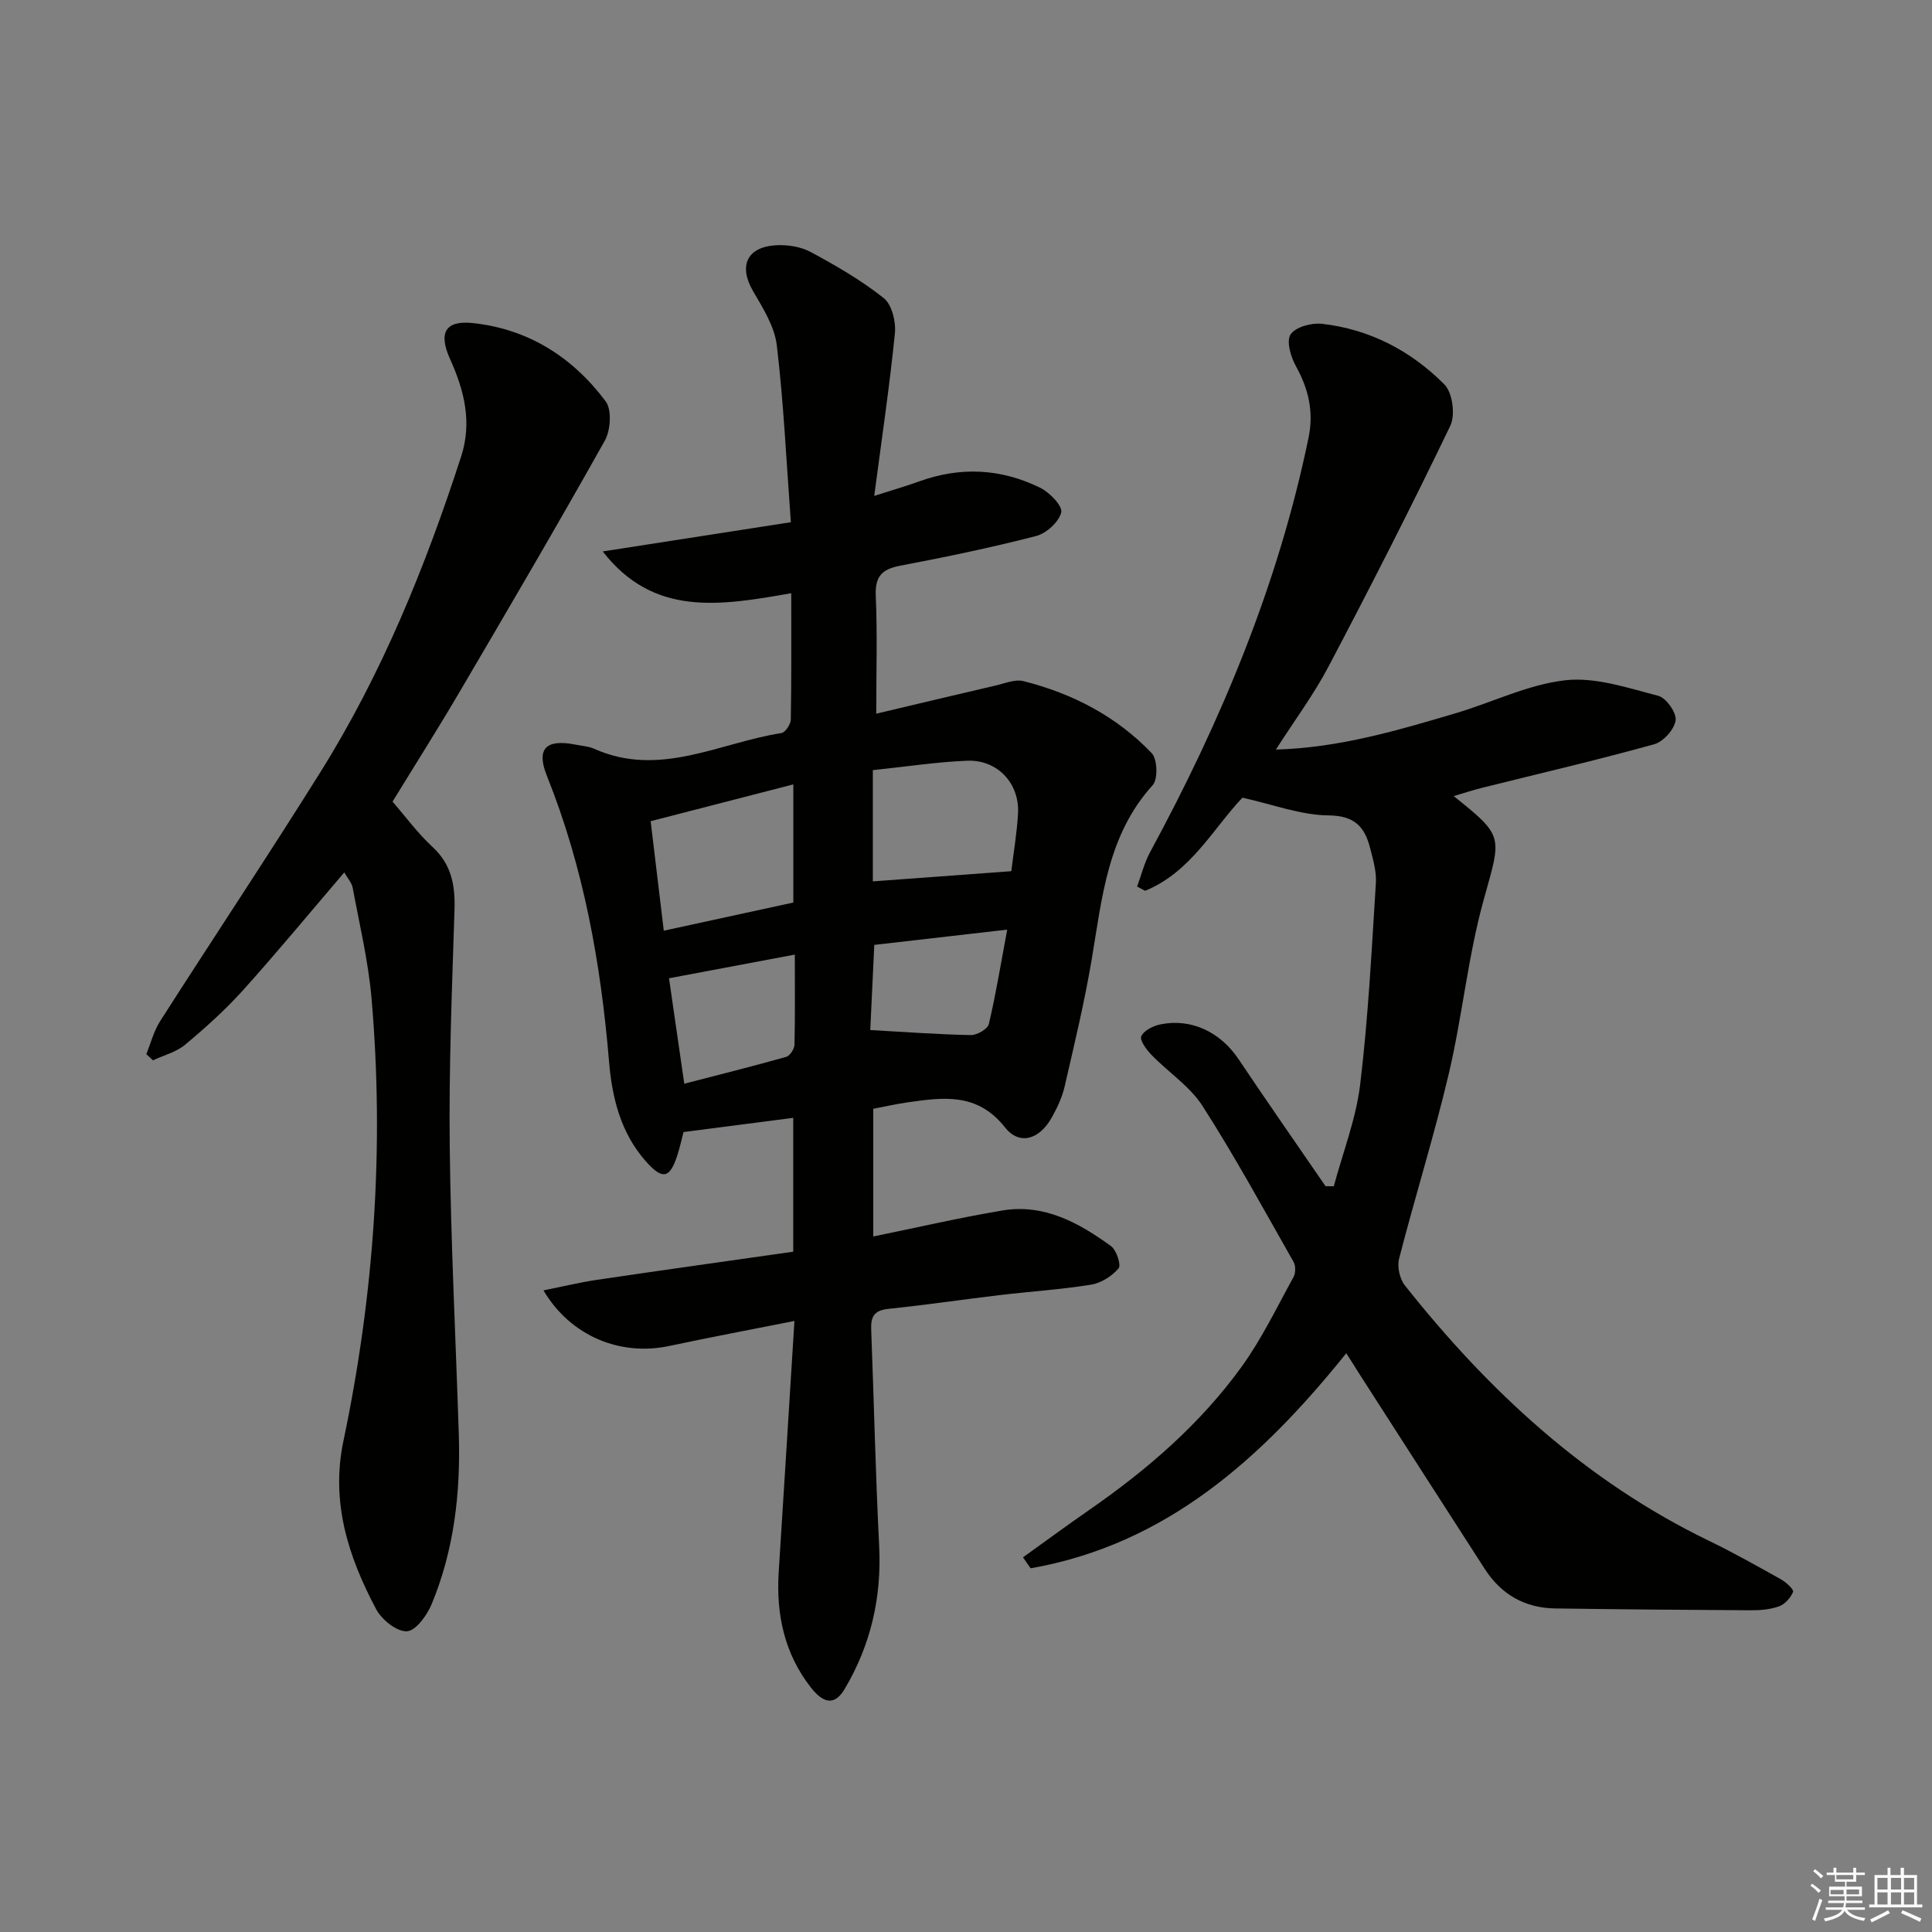 <svg enable-background="new 0 0 400 400" viewBox="0 0 400 400" xmlns="http://www.w3.org/2000/svg"><rect x="0" y="0" width="400" height="400" fill="#808080" stroke="none"/><g fill="#010100"><path d="m164.48 273.49c-9.4 1.87-17.69 3.42-25.93 5.18-10.09 2.15-20.4-1.99-26.03-11.51 3.97-.79 7.51-1.66 11.11-2.19 13.45-1.99 26.91-3.87 40.6-5.82 0-9.62 0-18.51 0-27.71-7.54.98-14.83 1.92-22.72 2.94-.28 1.07-.68 2.96-1.27 4.79-1.56 4.86-3.09 5.16-6.54 1.25-5.22-5.9-6.99-13.2-7.61-20.7-1.7-20.29-5.25-40.11-12.87-59.11-2.26-5.64-.15-7.66 5.95-6.44 1.3.26 2.7.34 3.88.87 13.51 6.03 25.92-1.27 38.74-3.27.8-.12 1.92-1.82 1.94-2.8.15-8.6.09-17.2.09-26.15-14.94 2.63-28.52 4.87-39.03-8.65 12.71-1.97 25.42-3.95 38.95-6.05-.95-12.84-1.5-24.78-2.91-36.62-.46-3.89-2.86-7.7-4.92-11.23-3.01-5.18-1.33-9.13 4.75-9.49 2.38-.14 5.13.29 7.2 1.4 5.24 2.83 10.47 5.85 15.11 9.54 1.69 1.34 2.55 4.9 2.31 7.3-1.09 10.85-2.7 21.65-4.28 33.65 4.08-1.31 6.72-2.06 9.3-3 8.58-3.11 17.03-2.66 25.12 1.35 1.93.96 4.62 3.78 4.3 5.07-.5 1.98-3.07 4.33-5.18 4.88-9.31 2.4-18.75 4.37-28.2 6.16-3.78.72-5.2 2.24-5.02 6.24.34 7.79.1 15.6.1 24.39 8.37-1.98 16.51-3.93 24.67-5.82 1.92-.44 4.05-1.36 5.8-.92 10.17 2.56 19.29 7.3 26.56 14.91 1.18 1.24 1.32 5.39.21 6.62-9.38 10.33-10.48 23.34-12.64 36.12-1.49 8.83-3.59 17.55-5.6 26.28-.51 2.23-1.54 4.41-2.67 6.43-2.52 4.51-6.65 5.86-9.68 2.03-5.75-7.27-12.81-6.22-20.23-5.17-2.28.33-4.54.85-7.04 1.32v26.44c9.25-1.89 17.94-3.91 26.72-5.38 8.64-1.45 15.84 2.54 22.5 7.37 1.14.83 2.14 3.94 1.57 4.61-1.37 1.6-3.6 3.04-5.67 3.37-6.22 1.01-12.54 1.41-18.81 2.15-7.75.92-15.47 2.07-23.22 2.87-2.87.3-3.62 1.6-3.52 4.21.57 14.95.9 29.91 1.65 44.85.54 10.64-1.72 20.47-7.11 29.59-1.97 3.34-4.24 3.29-7.01-.24-5.5-7.02-7.23-15.16-6.68-23.9 1.08-16.95 2.13-33.86 3.26-52.01zm-.23-111.09c-10.43 2.69-19.69 5.08-29.54 7.62.9 7.52 1.78 14.84 2.72 22.67 9.51-2.07 18.45-4.01 26.82-5.83 0-8.31 0-15.87 0-24.46zm16.46-2.95v23.03c9.54-.7 19-1.4 28.67-2.11.45-3.71 1.15-7.79 1.39-11.9.37-6.27-4.26-11.24-10.57-10.97-6.25.26-12.45 1.21-19.49 1.95zm-16.15 38.19c-9.61 1.81-17.81 3.35-26.05 4.9 1.03 7.09 2.04 14.11 3.16 21.83 7.1-1.84 14.12-3.59 21.09-5.55.78-.22 1.7-1.63 1.73-2.51.14-5.91.07-11.82.07-18.67zm16.45-2.01c-.31 6.5-.58 12.34-.83 17.63 7.41.41 14.13.92 20.85 1.04 1.27.02 3.46-1.26 3.7-2.29 1.46-6.17 2.47-12.44 3.8-19.54-10.07 1.15-18.88 2.17-27.52 3.16z"/><path d="m278.73 280.18c-17.57 21.85-37.33 39.6-65.35 44.52-.53-.76-1.05-1.51-1.58-2.27 4.59-3.29 9.13-6.64 13.77-9.85 11.98-8.31 22.94-17.78 31.5-29.62 4.16-5.76 7.28-12.29 10.73-18.54.46-.83.48-2.35.02-3.15-6.16-10.84-12.13-21.81-18.85-32.29-2.62-4.08-7.07-6.97-10.54-10.55-1.04-1.07-2.5-3.03-2.14-3.87.52-1.2 2.46-2.17 3.95-2.47 6.42-1.32 12.44 1.61 16.18 7.19 5.92 8.83 12 17.54 18.02 26.31.57 0 1.14.01 1.71.01 1.88-7.02 4.6-13.94 5.46-21.08 1.67-13.83 2.37-27.77 3.25-41.68.15-2.41-.59-4.93-1.21-7.32-1.12-4.36-3.22-6.65-8.59-6.7-5.79-.06-11.55-2.28-17.83-3.67-6.04 6.36-10.71 15.44-20.15 19.28-.55-.29-1.11-.59-1.66-.88.89-2.39 1.5-4.92 2.7-7.13 14.71-27.16 26.53-55.4 32.8-85.8 1.11-5.38 0-10.08-2.61-14.8-1.07-1.92-2.03-5.19-1.11-6.58 1.02-1.54 4.32-2.44 6.47-2.2 9.9 1.11 18.46 5.59 25.38 12.56 1.68 1.69 2.3 6.32 1.22 8.55-8.06 16.77-16.52 33.35-25.19 49.81-3.06 5.82-7.03 11.15-10.92 17.23 13.19-.38 25.19-3.97 37.18-7.51 7.62-2.25 15.01-5.97 22.75-6.84 6.24-.7 12.92 1.59 19.23 3.22 1.64.42 3.82 3.51 3.6 5.08-.26 1.87-2.55 4.43-4.44 4.95-11.82 3.28-23.78 6.06-35.68 9.03-1.88.47-3.72 1.08-5.83 1.7 10.54 8.43 9.88 8.24 6.2 21.52-3.26 11.76-4.41 24.08-7.22 35.99-3.03 12.86-7 25.49-10.29 38.29-.43 1.65.14 4.17 1.21 5.52 17.36 21.9 37.48 40.53 62.92 52.85 5.08 2.46 10.02 5.24 14.95 8 1.05.59 2.69 2.11 2.5 2.58-.5 1.22-1.68 2.56-2.89 3-1.82.66-3.91.83-5.88.82-13.49-.07-26.99-.19-40.48-.38-6.28-.09-11.17-2.88-14.58-8.17-8.74-13.56-17.45-27.13-26.17-40.7-.76-1.25-1.56-2.48-2.51-3.96z"/><path d="m81.27 165.97c2.75 3.16 5.22 6.56 8.25 9.35 3.98 3.66 4.74 7.99 4.58 13.07-.52 16.25-1.17 32.52-.99 48.77.22 19.95 1.24 39.88 1.88 59.83.38 12.06-.97 23.91-5.62 35.13-.96 2.32-3.3 5.54-5.14 5.62-2.09.1-5.19-2.39-6.34-4.55-5.77-10.85-9.45-22.17-6.79-34.84 6.36-30.26 8.49-60.85 5.82-91.68-.67-7.68-2.49-15.26-3.9-22.87-.19-1.03-1.04-1.94-1.74-3.18-7.14 8.35-13.88 16.52-20.96 24.39-3.66 4.06-7.77 7.76-11.97 11.27-1.84 1.54-4.43 2.19-6.68 3.25-.46-.43-.92-.85-1.38-1.28.93-2.28 1.55-4.77 2.85-6.81 11.01-17.22 22.35-34.24 33.19-51.57 12.75-20.39 21.74-42.52 29.14-65.34 2.32-7.14.64-13.7-2.3-20.22-2.44-5.41-.98-8.03 4.73-7.42 11.5 1.22 20.69 7.09 27.5 16.21 1.31 1.76 1.02 5.99-.19 8.15-9.82 17.52-19.98 34.84-30.15 52.16-4.43 7.54-9.13 14.95-13.79 22.56z"/></g><path d="m374.8 390.4.4-.4c.7.5 1.3 1 1.8 1.4l-.5.5c-.5-.6-1.1-1.1-1.7-1.5zm1 7.3-.6-.3c.5-1.4 1.1-2.8 1.5-4.3.2.1.4.2.6.3-.5 1.3-1 2.8-1.5 4.3zm-.4-10.3.4-.4c.4.3 1 .8 1.7 1.4l-.5.5c-.4-.5-1-1-1.6-1.5zm2.5.3h1.7v-1h.6v1h3.5v-1h.6v1h1.8v.5h-1.8v1.4h-2v1h3.2v2h-3.2v.9h3.3v.5h-3.4c0 .3-.1.6-.1.9h4v.5h-3.7c.7.9 1.9 1.5 3.8 1.7-.1.2-.2.4-.3.6-2.1-.4-3.5-1.1-4-2.1-.4 1-1.8 1.7-4 2.2-.1-.2-.2-.4-.3-.6 2.1-.4 3.4-1 3.8-1.8h-3.4v-.5h3.6c.1-.3.1-.6.2-.9h-3.3v-.5h3.4c0-.3 0-.6 0-.9h-3.2v-2h3.3v-1h-2.1v-1.4h-1.7v-.5zm1.1 3.5v1h2.7c0-.3 0-.4 0-.4 0-.1 0-.2 0-.2 0-.1 0-.2 0-.3h-2.7zm1.2-3v.9h3.5v-.9zm4.7 3h-2.6v.6.4h2.6z" fill="#fafafb"/><path d="m393.6 386.7h.6v1.5h2.7v6.1h1.1v.6h-11v-.6h1.1v-6.1h2.7v-1.5h.6v1.5h2.1v-1.5zm-2.7 8.8.4.6c-1.2.6-2.5 1.3-3.8 1.9-.1-.2-.2-.4-.3-.6 1.2-.6 2.5-1.2 3.7-1.9zm-2.2-6.7v2.4h2.1v-2.4zm0 3v2.5h2.1v-2.5zm2.8-3v2.4h2.1v-2.4zm0 3v2.5h2.1v-2.5zm6 6.1c-1.4-.7-2.7-1.3-3.9-1.8l.3-.6c1.5.6 2.7 1.2 3.9 1.7zm-1.2-9.1h-2.1v2.4h2.1zm-2.1 3v2.5h2.1v-2.5z" fill="#fafafb"/></svg>
